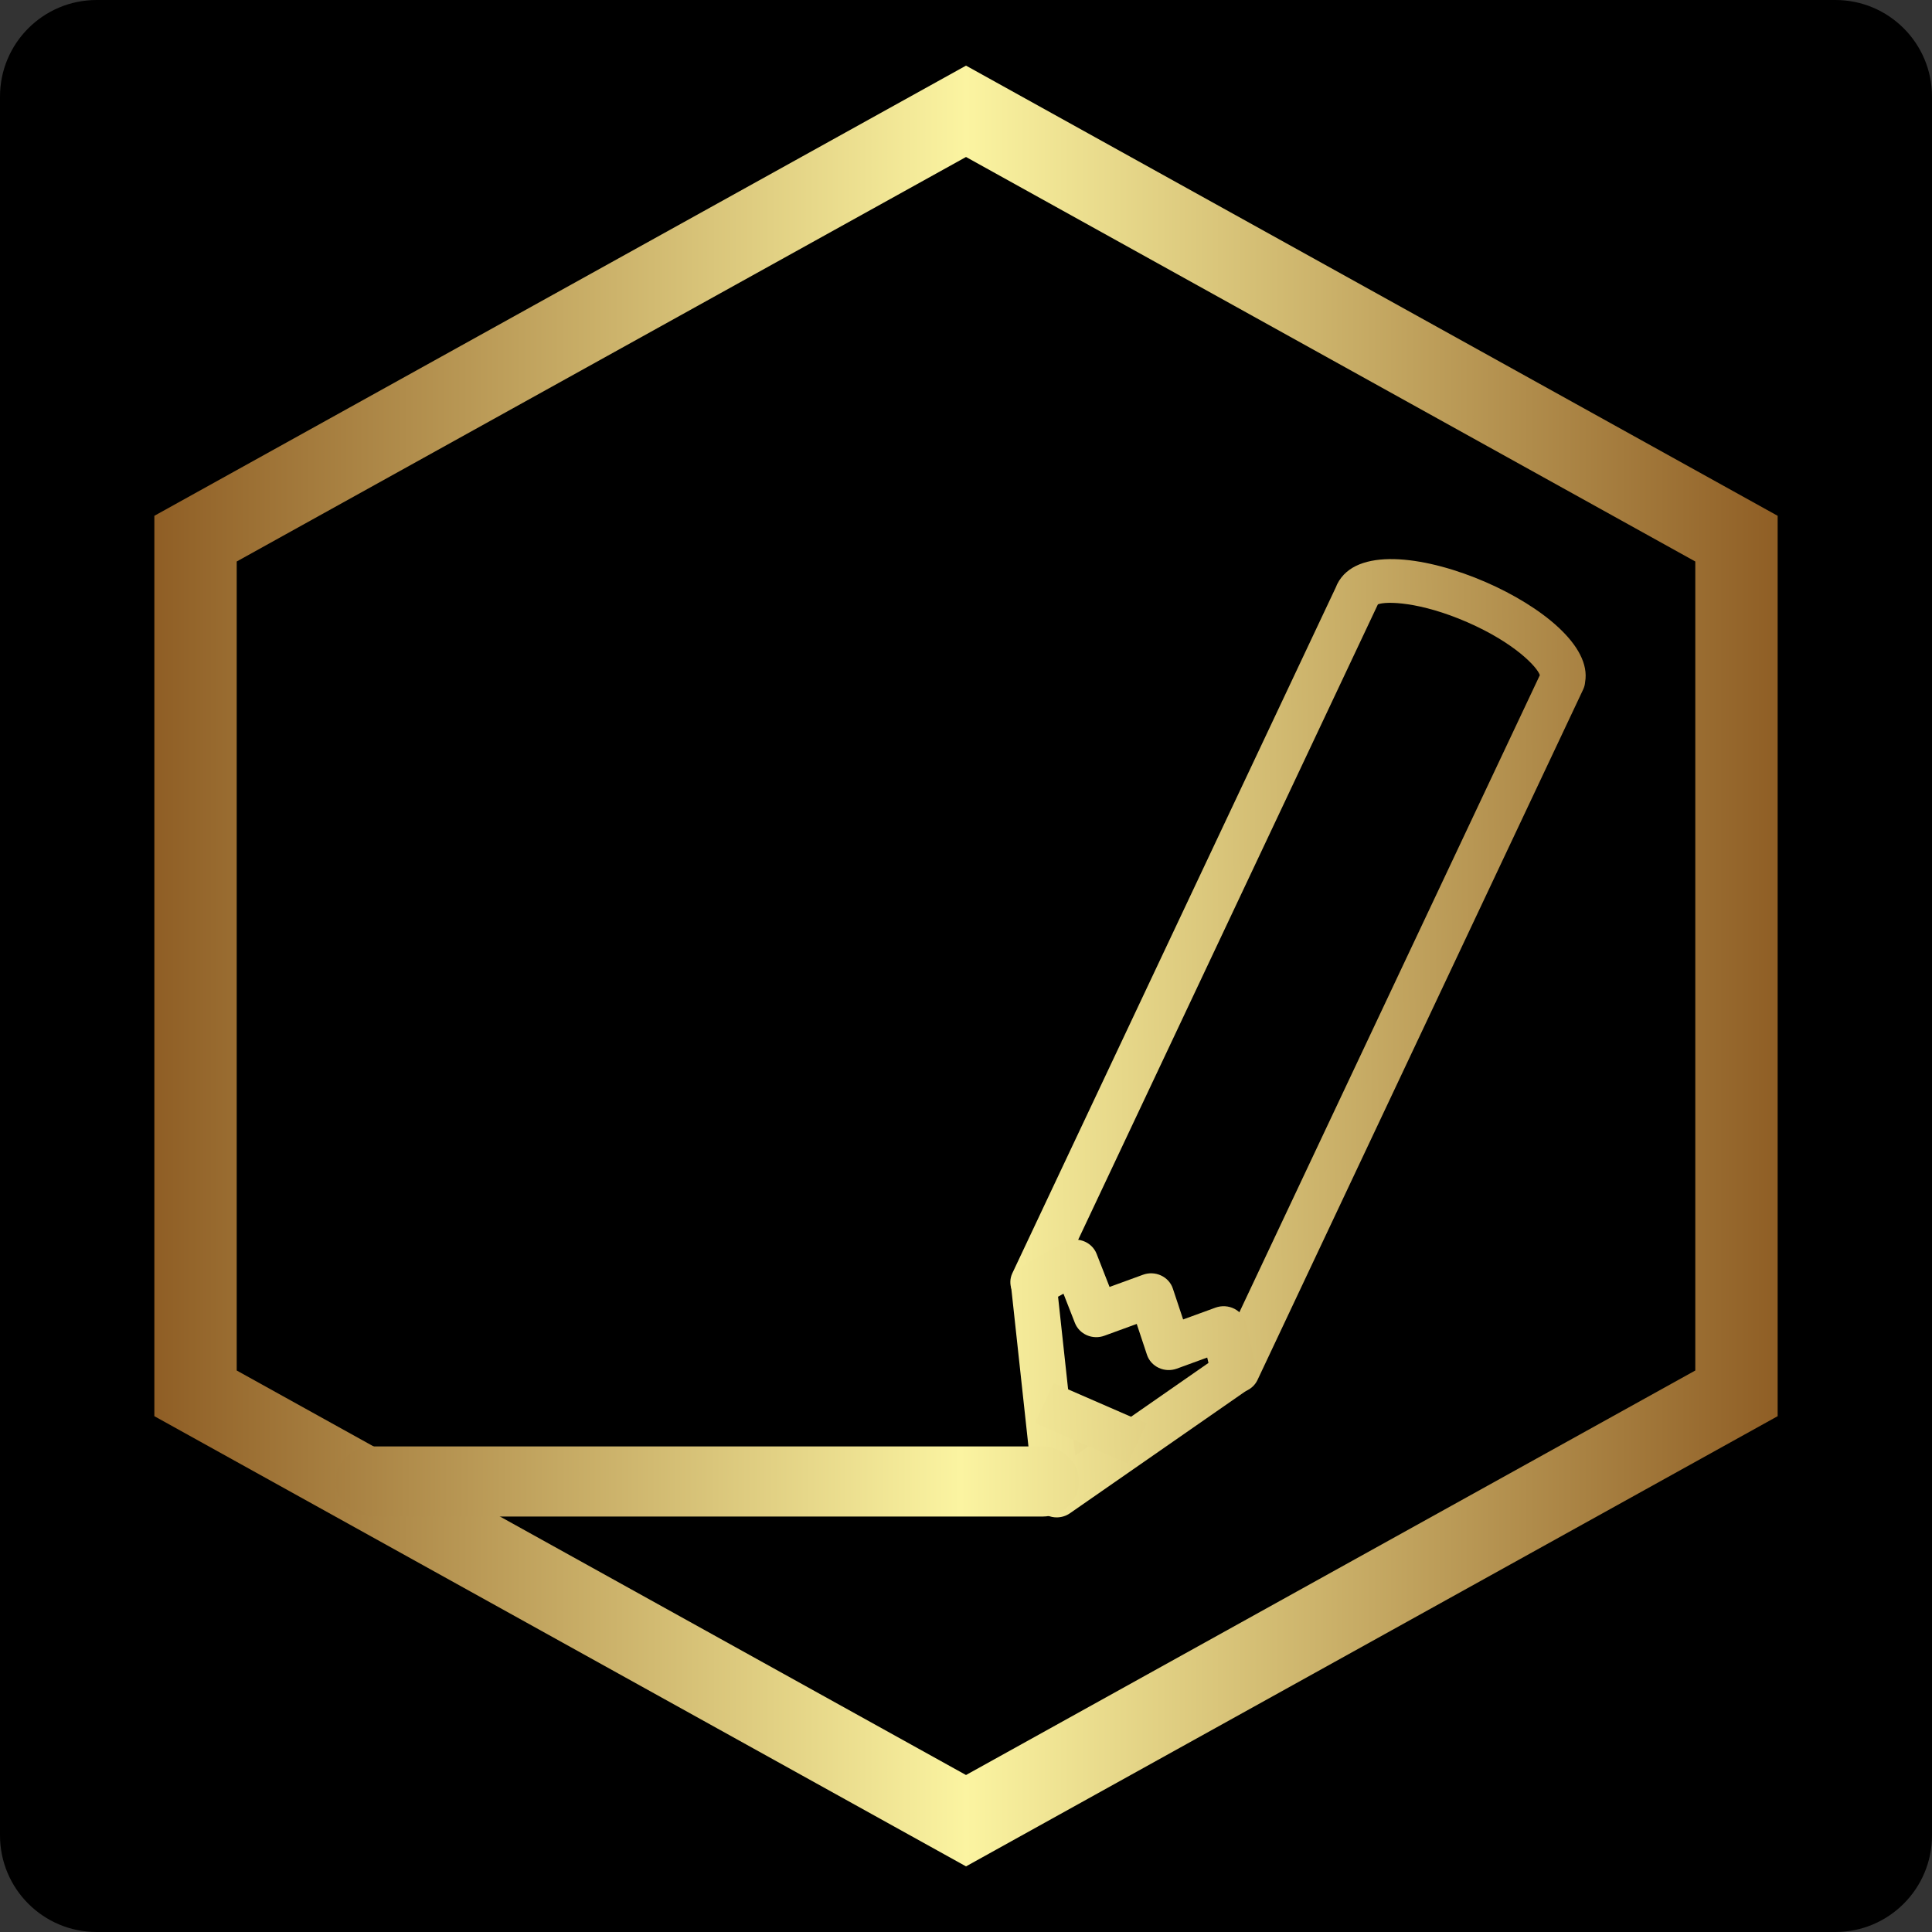 <svg width="240" height="240" viewBox="0 0 240 240" fill="none" xmlns="http://www.w3.org/2000/svg">
<rect x="0" y="0" width="240" height="240" fill="#333333" stroke="none"/>
<path d="M0 12C0 5.373 5.373 0 12 0H228C234.627 0 240 5.373 240 12V228C240 234.627 234.627 240 228 240H12C5.373 240 0 234.627 0 228V12Z" fill="black"/>
<path d="M120.002 231.848L19.174 175.923V64.075L120.002 8.153L220.826 64.075V175.923L120.002 231.848ZM29.405 170.249L120 220.498L210.595 170.249V69.751L120.002 19.502L29.405 69.751V170.249Z" fill="url(#paint0_linear_5_110)"/>
<path d="M131.558 185.085L130.14 174.626L140.677 179.215L131.558 185.085Z" fill="url(#paint1_linear_5_110)"/>
<path d="M153.632 173.019C153.249 173.019 152.861 172.946 152.489 172.787L153.613 170.287L151.054 169.175L191.285 83.869C190.975 82.882 188.167 79.859 182.24 77.279C176.399 74.738 172.22 74.664 171.168 75.074L130.916 160.408L128.348 159.292L127.095 161.734C125.734 161.078 125.13 159.497 125.756 158.164L165.957 72.924C166 72.811 166.046 72.701 166.098 72.588C166.177 72.432 166.252 72.291 166.338 72.156C166.352 72.135 166.367 72.112 166.381 72.093V72.091C169.048 67.936 177.443 69.214 184.581 72.319C191.421 75.3 197.71 80.223 196.908 84.734C196.884 85.047 196.805 85.358 196.663 85.655L156.215 171.417C155.743 172.423 154.708 173.019 153.632 173.019Z" fill="url(#paint2_linear_5_110)"/>
<path d="M131.264 188.496C130.876 188.496 130.483 188.418 130.109 188.257C129.186 187.861 128.556 187.023 128.449 186.054L125.612 159.909C125.494 158.85 126.033 157.826 126.987 157.282L132.134 154.366C132.855 153.956 133.724 153.876 134.515 154.143C135.301 154.41 135.929 154.999 136.223 155.752L137.833 159.869L141.988 158.353C142.719 158.086 143.529 158.12 144.226 158.445C144.928 158.769 145.462 159.356 145.695 160.067L146.972 163.907L150.997 162.438C151.763 162.162 152.616 162.213 153.342 162.583C154.064 162.954 154.583 163.607 154.766 164.374L156.067 169.843C156.318 170.909 155.889 172.013 154.967 172.656L132.927 187.973C132.433 188.321 131.853 188.496 131.264 188.496ZM131.436 161.082L133.576 180.808L150.122 169.307L149.964 168.639L146.188 170.018C145.462 170.28 144.652 170.25 143.95 169.923C143.248 169.597 142.719 169.012 142.482 168.301L141.209 164.464L137.189 165.93C136.487 166.188 135.706 166.167 135.018 165.868C134.331 165.569 133.796 165.021 133.53 164.344L132.107 160.705L131.436 161.082Z" fill="url(#paint3_linear_5_110)"/>
<path d="M140.088 181.786L128.559 176.771L130.892 171.811L142.424 176.831L140.088 181.786Z" fill="url(#paint4_linear_5_110)"/>
<path d="M129.5 188.391H46.222C43.718 188.391 41.686 186.441 41.686 184.036C41.686 181.631 43.718 179.681 46.222 179.681H129.5C132.004 179.681 134.035 181.631 134.035 184.036C134.035 186.441 132.004 188.391 129.5 188.391Z" fill="url(#paint5_linear_5_110)"/>
<defs>
<linearGradient id="paint0_linear_5_110" x1="19.174" y1="8.153" x2="220.826" y2="8.153" gradientUnits="userSpaceOnUse">
<stop stop-color="#8F5E25"/>
<stop offset="0.5" stop-color="#FBF4A1"/>
<stop offset="1" stop-color="#8F5E25"/>
</linearGradient>
<linearGradient id="paint1_linear_5_110" x1="17.666" y1="173.267" x2="218.637" y2="170.619" gradientUnits="userSpaceOnUse">
<stop stop-color="#8F5E25"/>
<stop offset="0.5" stop-color="#FBF4A1"/>
<stop offset="1" stop-color="#8F5E25"/>
</linearGradient>
<linearGradient id="paint2_linear_5_110" x1="18.166" y1="70.597" x2="220.659" y2="68.298" gradientUnits="userSpaceOnUse">
<stop stop-color="#8F5E25"/>
<stop offset="0.5" stop-color="#FBF4A1"/>
<stop offset="1" stop-color="#8F5E25"/>
</linearGradient>
<linearGradient id="paint3_linear_5_110" x1="19.166" y1="155.767" x2="220.649" y2="153.684" gradientUnits="userSpaceOnUse">
<stop stop-color="#8F5E25"/>
<stop offset="0.5" stop-color="#FBF4A1"/>
<stop offset="1" stop-color="#8F5E25"/>
</linearGradient>
<linearGradient id="paint4_linear_5_110" x1="18.166" y1="172.267" x2="219.512" y2="164.023" gradientUnits="userSpaceOnUse">
<stop stop-color="#8F5E25"/>
<stop offset="0.5" stop-color="#FBF4A1"/>
<stop offset="1" stop-color="#8F5E25"/>
</linearGradient>
<linearGradient id="paint5_linear_5_110" x1="20.009" y1="179.454" x2="218.508" y2="179.454" gradientUnits="userSpaceOnUse">
<stop stop-color="#8F5E25"/>
<stop offset="0.5" stop-color="#FBF4A1"/>
<stop offset="1" stop-color="#8F5E25"/>
</linearGradient>
</defs>
</svg>
